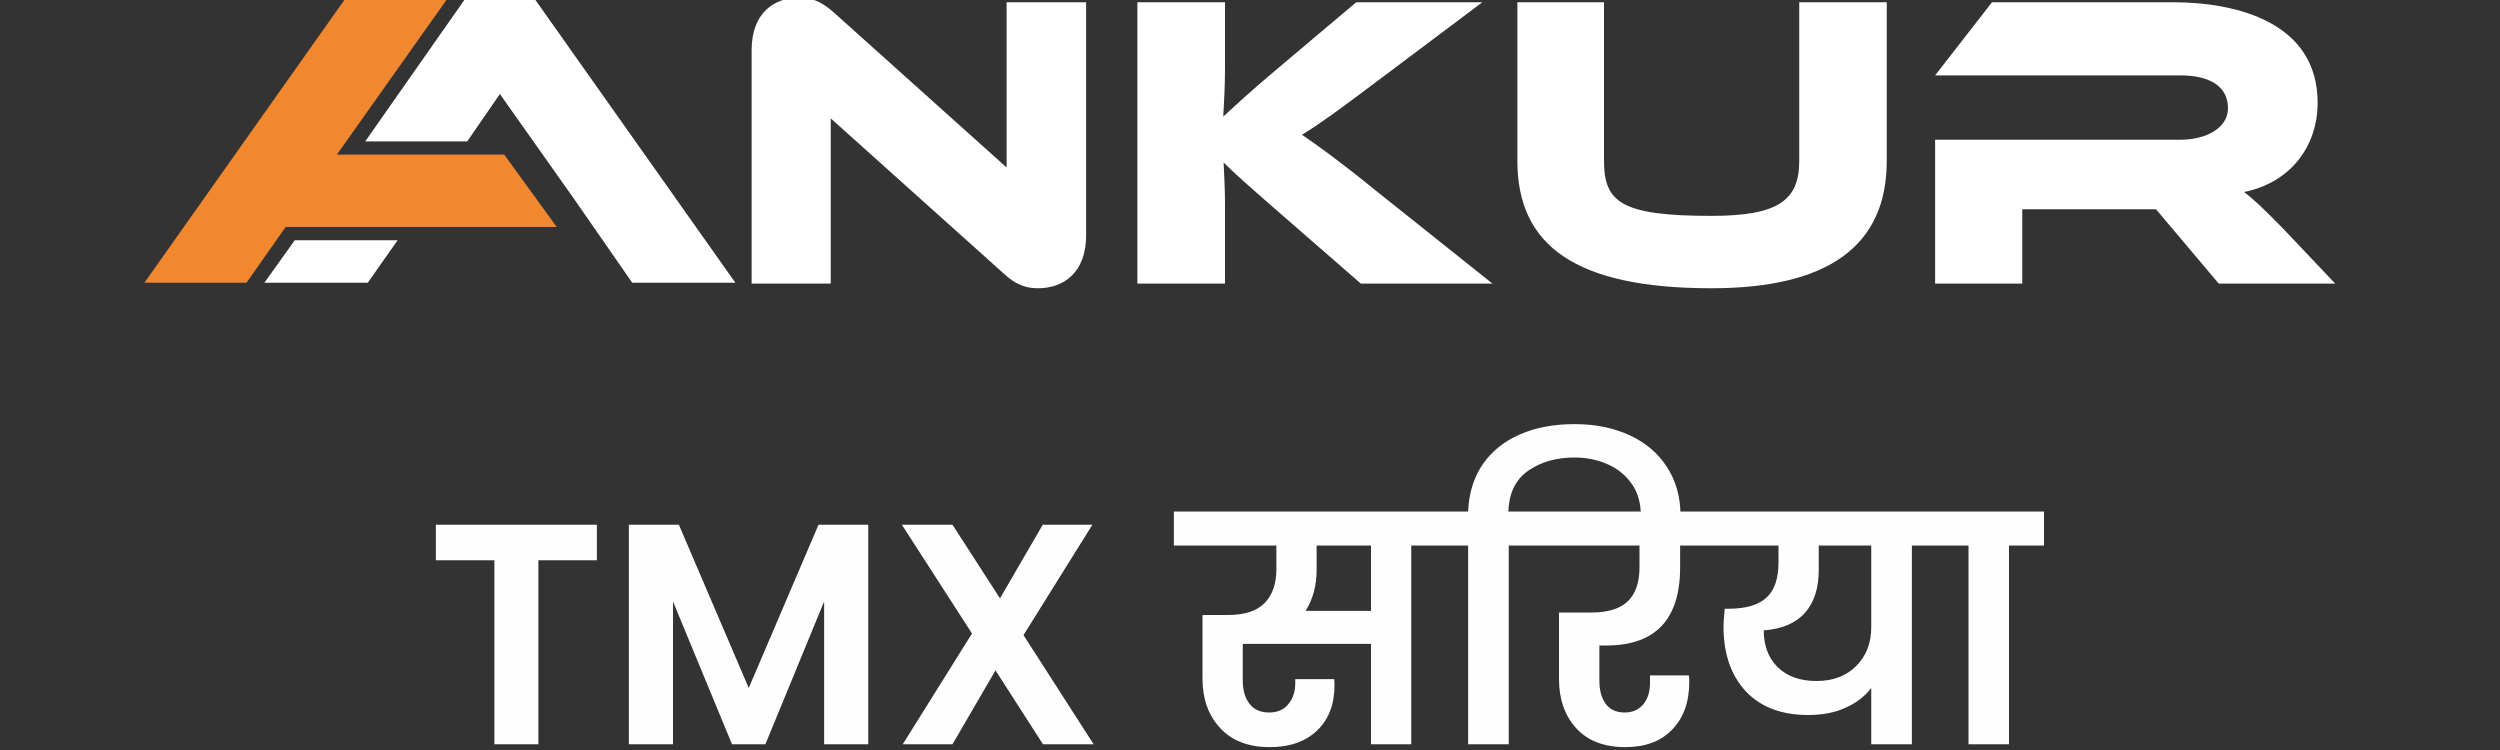 <svg xmlns="http://www.w3.org/2000/svg" xml:space="preserve" width="200" height="60" style="shape-rendering:geometricPrecision;text-rendering:geometricPrecision;image-rendering:optimizeQuality;fill-rule:evenodd;clip-rule:evenodd"><rect width="100%" height="100%" fill="#333333" stroke="none"/><path d="M0 0h200v60H0z" style="fill:none"/><path d="M83.05 23.06c2.02 0 3.84-1.24 3.84-4.24V.18h-6.36V13.4L66.73 1.02C65.62.01 64.77-.19 63.93-.19c-1.98 0-3.8 1.21-3.8 4.2v18.68h6.33V9.47l13.8 12.38c1.07 1.01 1.92 1.21 2.79 1.21zm27.03-7.8c-2.9-2.36-4.65-3.61-5.92-4.48 1.44-.88 2.82-1.89 5.82-4.14l8.61-6.46H108.5L102 5.66c-2.05 1.72-3.26 2.86-4.14 3.67.07-1.18.14-2.56.14-3.94V.18h-7.01v22.51H98v-6.46c0-1.08-.07-2.19-.11-3.23.78.78 1.86 1.75 4.18 3.77l6.8 5.92h10.53l-9.32-7.43zM150.94.18h-7v12.69c0 3.16-1.68 4.4-7.03 4.4-7.17 0-8.59-1.07-8.59-4.4V.18h-6.93v12.69c0 6.8 4.68 10.19 15.52 10.19 9.35 0 14.03-3.39 14.03-10.19V.18zm31.74 18.14c-1.55-1.58-2.39-2.39-3.16-2.96 3.7-.74 5.89-3.64 5.89-7.14 0-6.43-6.47-8.04-11.58-8.04h-14.47l-4.55 5.85h19.59c2.39 0 3.84.88 3.84 2.63 0 1.55-1.69 2.52-3.84 2.52h-19.59v11.51h6.97v-5.95h10.7l5.02 5.95h9.32l-4.14-4.37z" style="fill:#fff;fill-rule:nonzero"/><path d="M33.15-.12h2.65l-8.85 12.49h13.39l4.2 5.79H22.85l-3.13 4.46h-8.17L27.63-.12h5.52z" style="fill:#f1872e"/><path d="m42.75-.12 16.08 22.74h-8.25l-4.63-6.67-5.96-8.43-2.61 3.79h-8.16L37.23-.12h5.52zM31.81 19.22l-2.39 3.4h-8.27l2.43-3.4h8.23z" style="fill:#fff"/><path d="M47.75 41.98v2.84h-4.68v14.72h-3.52V44.82h-4.68v-2.84h12.88zm21.71 0v17.56h-3.53V48.12l-4.7 11.42h-2.67l-4.72-11.42v11.42h-3.53V41.98h4l5.59 13.06 5.58-13.06h3.98zm13.98 17.56-3.8-5.91-3.44 5.91h-3.98l5.54-8.86-5.61-8.7h4.05l3.8 5.89 3.42-5.89h3.97l-5.51 8.83 5.61 8.73h-4.05zm32.28-15.9h-2.82v15.9h-3.22v-8.03H99.42v2.92c0 .77.17 1.39.53 1.86.35.47.88.71 1.58.71.66 0 1.17-.22 1.53-.66.37-.43.56-.99.56-1.68v-.33h3.12c.01.14.02.3.02.48 0 1.53-.46 2.73-1.38 3.62-.92.89-2.19 1.34-3.8 1.34-1.71 0-3.03-.51-3.97-1.53-.94-1.01-1.41-2.33-1.41-3.96V49.2h2.04c1.34 0 2.32-.32 2.94-.97.62-.64.93-1.54.93-2.68v-1.91h-8.2v-2.72h21.81v2.72zm-6.04 0h-4.35v1.91c0 1.28-.29 2.38-.88 3.32h5.23v-5.23zm16.28-9.71c1.64 0 3.1.29 4.39.88 1.28.59 2.28 1.43 3 2.54.72 1.11 1.09 2.4 1.09 3.88v.42h-3.17v-.37c0-1.06-.26-1.94-.77-2.63-.51-.7-1.17-1.21-1.98-1.55-.8-.34-1.66-.5-2.56-.5-1.43 0-2.65.34-3.68 1.04-1.02.7-1.56 1.79-1.61 3.28h2.82v2.72h-2.79v15.9h-3.25v-15.9h-2.79v-2.72h2.79c.06-1.47.45-2.73 1.17-3.78.73-1.05 1.73-1.85 2.98-2.39 1.26-.55 2.71-.82 4.36-.82zm1.99 17.71v2.84c0 .76.17 1.37.51 1.83.34.46.85.69 1.52.69.62 0 1.11-.22 1.47-.64.36-.43.55-1 .55-1.7v-.63h3.11c.02.15.03.33.03.53 0 1.59-.45 2.86-1.36 3.8-.9.94-2.15 1.41-3.75 1.41-1.71 0-3.02-.51-3.93-1.51-.92-1.01-1.38-2.32-1.38-3.93V49h2.6c1.34 0 2.31-.31 2.93-.92.61-.61.91-1.51.91-2.7v-1.74h-8.72v-2.72h14.44v2.72h-2.47v1.74c0 4.17-1.97 6.26-5.91 6.26h-.55zm27.79-8h-2.79v15.9h-3.25v-4.5c-.51.67-1.2 1.2-2.06 1.58-.85.39-1.85.58-2.99.58-2.15 0-3.81-.64-5-1.91-1.18-1.28-1.77-3-1.77-5.18 0-.31.03-.78.1-1.41h.3c1.41 0 2.43-.31 3.06-.91.63-.6.94-1.53.94-2.79v-1.36h-6.44v-2.72h19.9v2.72zm-6.04 0h-4.2v1.94c0 1.46-.36 2.6-1.09 3.43-.73.83-1.83 1.31-3.31 1.42 0 1.23.37 2.21 1.12 2.95.75.73 1.78 1.1 3.11 1.1 1.31 0 2.36-.4 3.17-1.2.8-.81 1.2-1.84 1.2-3.1v-6.54zm7.78 15.9v-15.9h-2.79v-2.72h8.83v2.72h-2.8v15.9h-3.24z" style="fill:#fefefe;fill-rule:nonzero"/></svg>